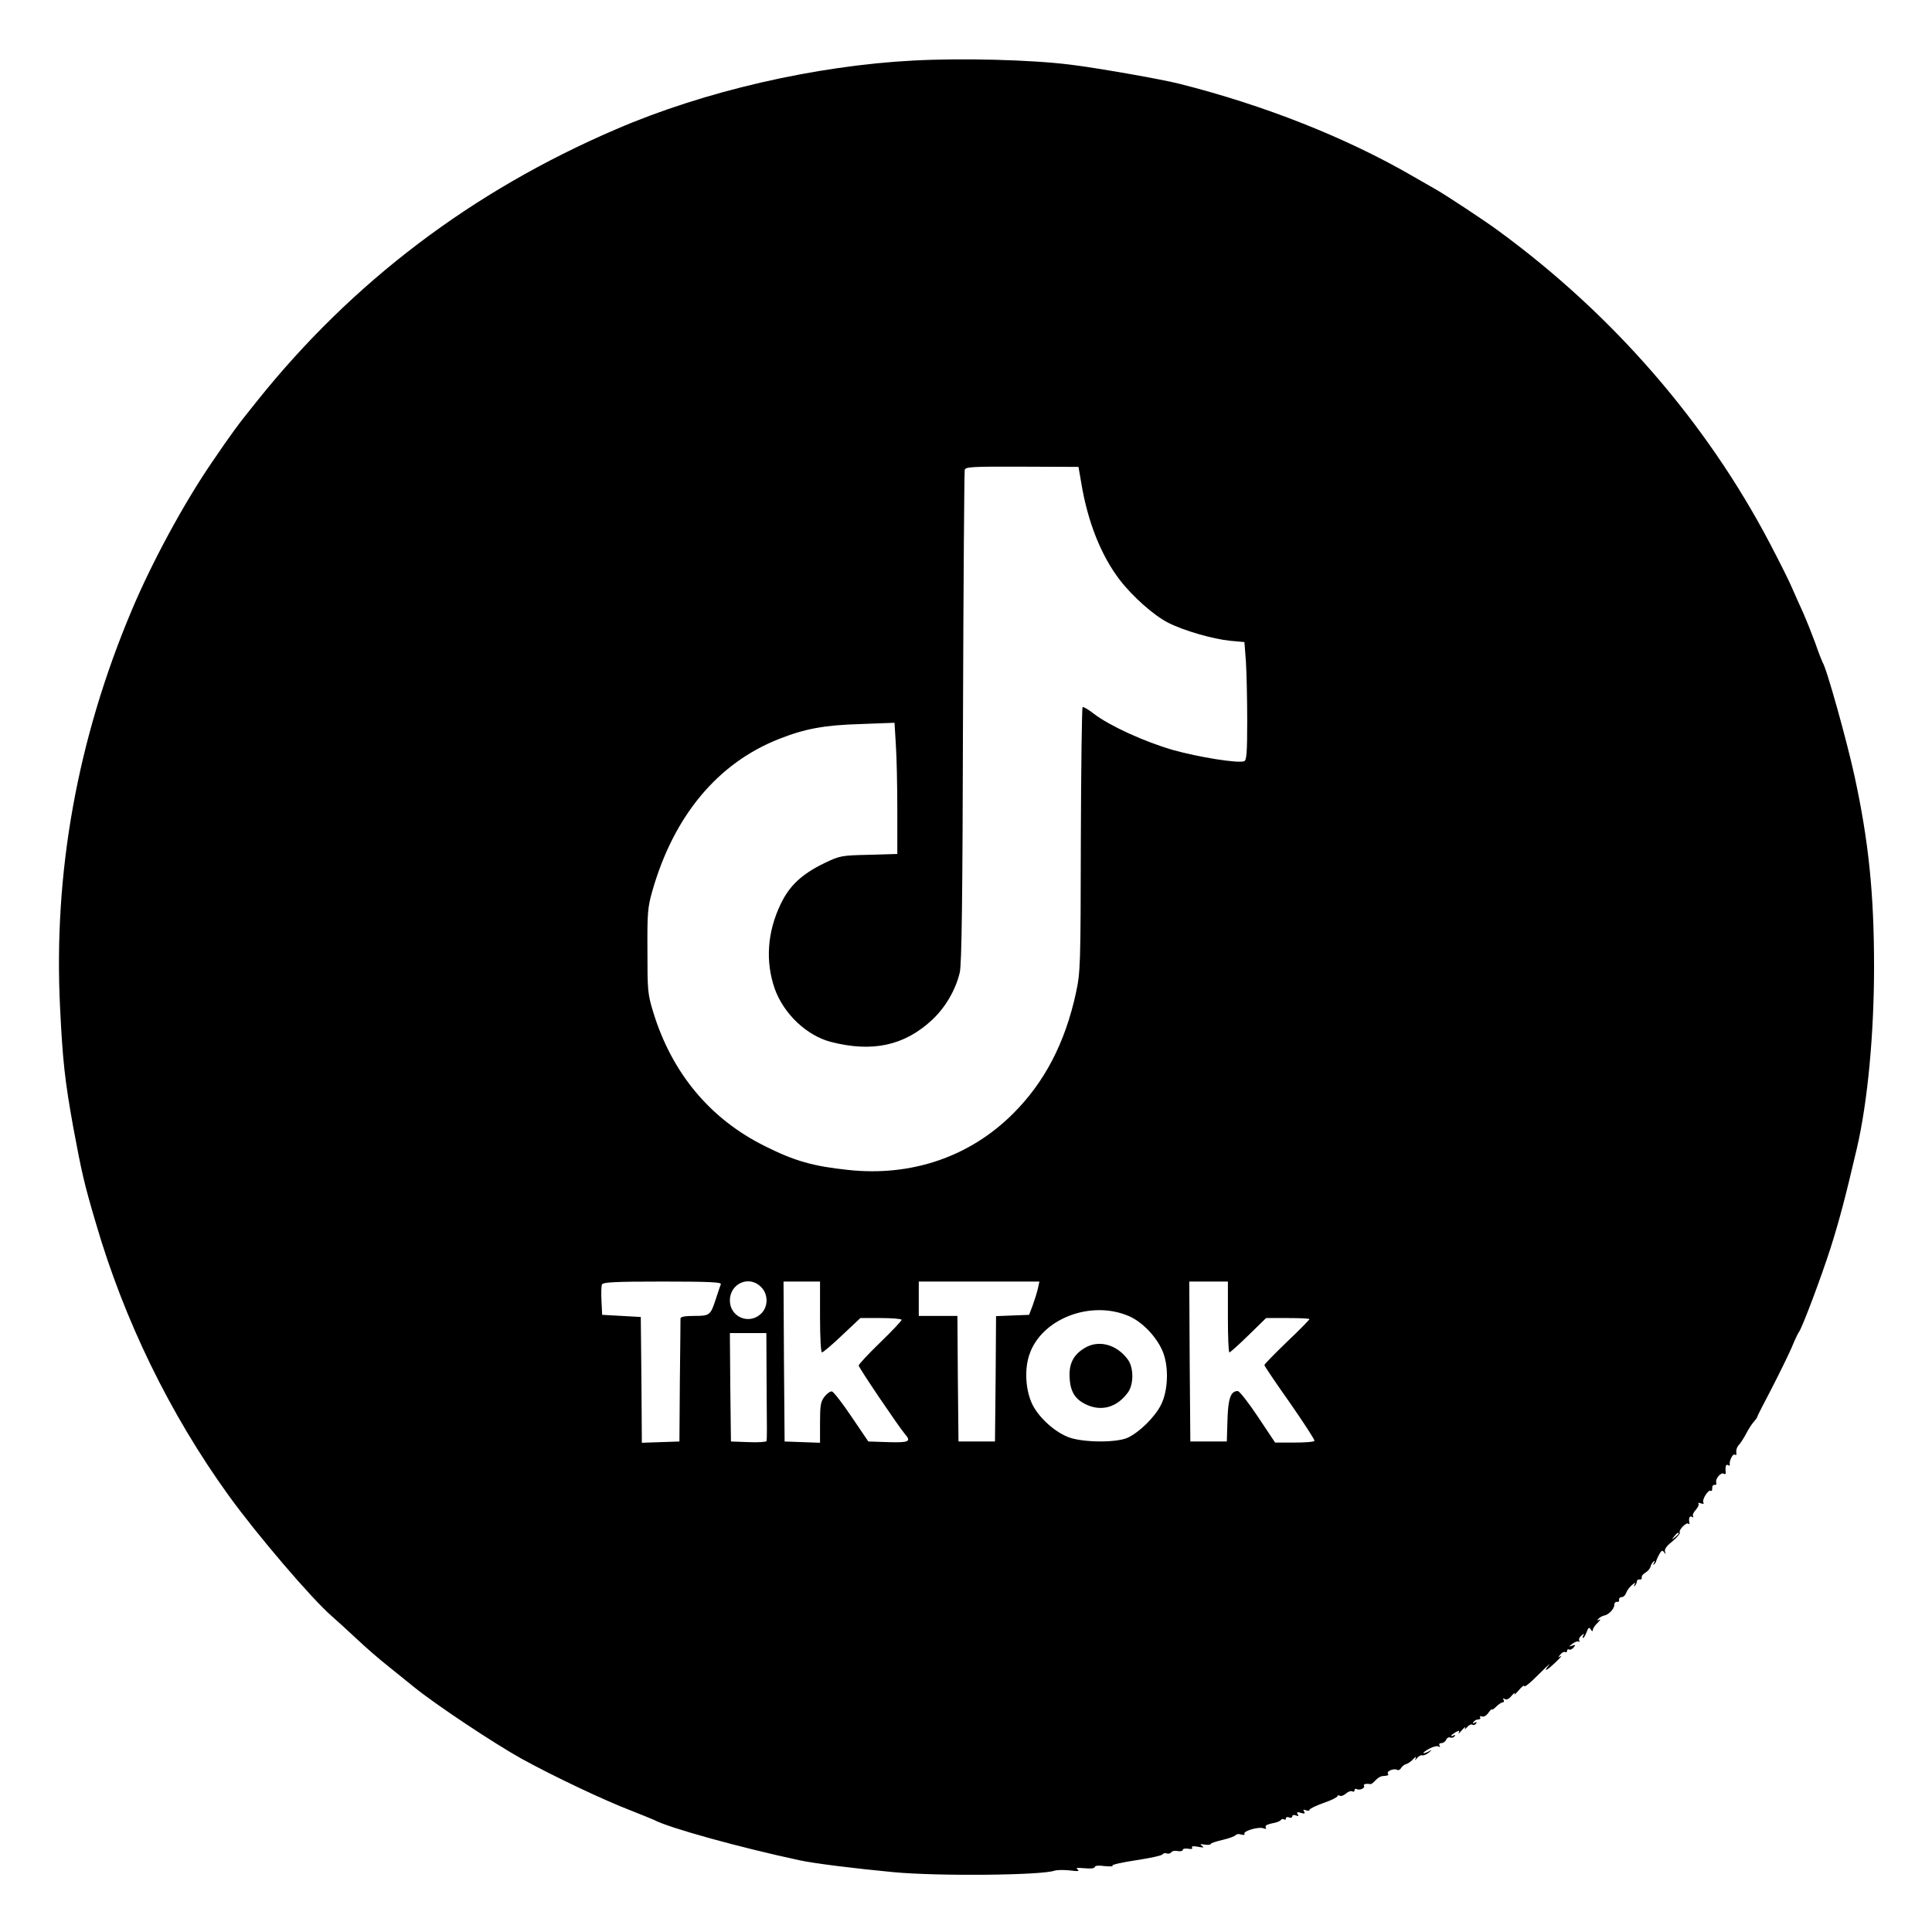 <?xml version="1.0" standalone="no"?>
<!DOCTYPE svg PUBLIC "-//W3C//DTD SVG 20010904//EN"
 "http://www.w3.org/TR/2001/REC-SVG-20010904/DTD/svg10.dtd">
<svg version="1.0" xmlns="http://www.w3.org/2000/svg"
 width="900pt" height="900pt" viewBox="0 0 900 900"
 preserveAspectRatio="xMidYMid meet">

<g transform="translate(0,900) scale(0.1,-0.1)"
fill="#000000" stroke="none">
<path d="M4255 8718 c-458 -24 -975 -143 -1385 -320 -671 -288 -1230 -712
-1674 -1268 -92 -114 -117 -149 -209 -284 -131 -191 -280 -467 -373 -688 -254
-602 -366 -1224 -334 -1855 12 -245 22 -336 61 -553 39 -209 50 -260 105 -446
132 -454 346 -892 618 -1269 131 -182 389 -484 483 -565 21 -18 72 -65 114
-104 41 -39 109 -98 150 -130 41 -33 94 -76 119 -96 100 -81 369 -260 500
-333 149 -82 383 -193 511 -242 48 -19 95 -38 106 -43 66 -36 398 -128 678
-188 70 -15 256 -38 435 -55 208 -20 697 -15 753 7 10 3 42 4 70 1 38 -5 48
-4 37 4 -11 8 -3 9 33 6 28 -3 47 0 47 6 0 6 18 8 46 4 26 -2 42 -2 36 2 -6 4
43 15 108 25 66 10 123 22 126 28 3 5 12 7 20 4 7 -3 16 0 20 5 3 6 17 9 30 6
13 -2 24 0 24 6 0 5 11 7 25 5 15 -3 22 -1 18 5 -4 7 6 8 28 4 26 -5 30 -4 19
4 -12 8 -9 10 13 6 15 -2 27 -1 27 3 0 4 25 12 55 19 30 7 57 17 61 22 3 5 15
7 26 3 12 -3 18 -2 15 3 -8 13 66 35 89 26 11 -4 15 -3 10 5 -4 7 6 13 29 18
19 3 38 10 41 15 3 5 10 7 15 4 5 -4 9 -2 9 4 0 6 7 8 15 5 8 -4 15 -1 15 5 0
6 7 8 17 4 11 -5 14 -3 8 6 -6 10 -2 11 15 6 17 -5 21 -4 15 6 -6 9 -3 11 8 6
10 -3 17 -3 17 2 0 5 29 19 65 32 36 12 65 27 65 31 0 5 5 6 11 3 5 -4 19 1
29 10 10 9 24 14 29 10 6 -3 11 -1 11 5 0 6 4 9 9 6 13 -8 42 4 35 15 -4 8 8
11 32 8 3 0 13 8 22 18 9 10 23 18 30 19 28 2 33 4 27 13 -6 11 31 25 44 16 6
-3 13 1 18 9 4 8 15 16 23 18 8 2 23 12 33 23 10 11 16 14 12 5 -5 -12 -4 -12
7 1 7 9 18 14 23 12 6 -2 20 4 30 12 19 16 19 16 -2 5 -34 -16 -27 -3 7 15 17
9 36 13 42 9 7 -4 8 -3 4 4 -4 7 -1 12 9 12 8 0 18 7 22 16 3 8 12 13 19 10 7
-3 16 0 20 6 4 7 3 8 -4 4 -7 -4 -12 -5 -12 -2 0 3 10 10 21 17 17 9 20 8 14
-3 -4 -7 3 -2 15 12 12 14 19 18 15 10 -4 -8 0 -7 9 4 8 10 19 15 25 12 5 -4
13 -1 17 5 5 8 3 9 -6 4 -9 -5 -11 -4 -6 3 4 7 14 12 22 12 8 0 12 4 9 10 -3
5 0 7 8 4 9 -3 22 4 31 18 9 12 16 19 16 15 0 -4 9 2 20 13 11 11 25 20 31 20
5 0 7 5 3 12 -5 7 -3 8 6 3 8 -5 20 1 32 16 11 13 17 17 13 9 -3 -8 5 -1 19
15 14 17 26 26 26 22 0 -10 22 7 83 68 28 28 42 40 32 28 -28 -35 -11 -27 32
14 21 20 31 32 23 28 -13 -8 -13 -6 -1 8 7 9 17 14 22 11 5 -3 9 0 9 6 0 6 4
9 9 6 5 -3 14 1 21 9 11 13 10 14 -6 9 -18 -6 -18 -6 1 9 11 8 24 13 29 10 5
-4 6 -1 3 4 -4 6 1 17 10 24 12 10 14 10 9 1 -4 -6 -5 -12 -1 -12 3 0 10 12
16 27 8 22 12 24 19 13 6 -10 10 -11 10 -3 0 7 10 22 23 34 12 12 15 18 7 14
-11 -6 -12 -5 -4 4 6 7 18 13 26 15 21 3 48 31 48 50 0 9 6 15 13 14 6 -2 11
3 9 10 -1 6 4 12 12 12 8 0 17 8 21 19 3 10 15 27 27 37 14 12 19 14 13 4 -5
-9 -5 -12 1 -7 5 5 9 14 9 20 1 7 6 11 13 9 7 -1 11 3 10 10 -2 6 6 16 17 22
11 7 21 18 23 26 2 8 8 20 14 25 8 7 8 5 3 -5 -5 -9 -4 -12 1 -7 5 5 9 12 9
15 1 4 7 18 14 31 11 19 15 21 23 10 8 -11 9 -10 4 3 -3 12 8 27 35 48 21 18
37 36 34 41 -7 11 31 50 40 41 4 -4 6 -2 5 3 -5 22 1 36 12 29 6 -4 8 -3 5 3
-4 5 2 19 13 30 10 12 16 24 12 29 -4 4 1 4 11 1 11 -4 16 -3 12 4 -8 12 23
62 34 54 5 -2 8 3 7 13 0 9 4 16 11 15 7 -2 10 3 8 10 -6 17 21 50 35 42 6 -4
11 -1 9 6 -3 27 1 40 11 34 6 -4 9 -3 8 2 -4 16 14 53 23 47 5 -3 9 -2 8 3 -3
17 1 32 14 45 6 7 21 30 32 51 11 21 27 46 36 55 8 9 15 19 15 22 0 3 30 62
67 132 36 70 78 156 93 190 14 35 30 68 34 73 15 19 102 250 147 390 41 129
71 243 123 466 50 214 80 532 80 845 0 341 -25 585 -91 889 -36 165 -131 506
-149 530 -3 6 -19 46 -34 90 -16 43 -41 106 -56 140 -15 33 -38 84 -51 114
-12 30 -60 125 -105 211 -296 564 -732 1066 -1264 1455 -62 46 -240 163 -285
189 -16 9 -68 39 -115 66 -309 179 -690 330 -1087 430 -82 21 -390 75 -508 89
-183 23 -507 31 -730 19z m782 -1968 c30 -182 93 -339 179 -451 59 -77 158
-165 224 -199 74 -38 210 -77 291 -85 l66 -6 7 -91 c3 -50 6 -174 6 -275 0
-149 -3 -185 -14 -189 -28 -11 -213 19 -331 52 -135 39 -296 113 -368 168 -27
21 -51 35 -54 32 -3 -3 -7 -281 -8 -618 -1 -589 -2 -617 -23 -714 -50 -231
-146 -416 -293 -562 -201 -201 -474 -294 -768 -262 -162 17 -248 41 -386 110
-257 127 -435 341 -522 625 -26 85 -27 101 -27 285 -1 177 1 203 23 280 100
350 305 596 591 708 119 47 209 64 376 69 l161 6 6 -99 c4 -55 7 -192 7 -306
l0 -206 -132 -4 c-129 -3 -135 -4 -208 -39 -105 -51 -163 -105 -204 -192 -62
-130 -71 -266 -27 -393 42 -117 149 -219 263 -248 192 -49 340 -17 468 101 64
59 112 142 131 223 9 41 13 334 15 1190 2 624 6 1142 8 1151 3 14 33 16 267
15 l263 -1 13 -75z m-1679 -3732 c-3 -7 -13 -38 -23 -68 -25 -77 -28 -80 -101
-80 -44 0 -64 -4 -64 -12 0 -7 -1 -139 -3 -293 l-2 -280 -87 -3 -88 -3 -2 293
-3 293 -90 5 -90 5 -3 64 c-2 35 -1 70 2 77 4 11 58 14 282 14 217 0 275 -3
272 -12z m187 -13 c35 -34 34 -93 0 -125 -56 -53 -145 -15 -145 62 0 79 90
119 145 63z m275 -140 c0 -96 4 -165 9 -165 5 0 48 36 94 80 l85 80 96 0 c53
0 96 -4 96 -8 0 -5 -45 -53 -100 -106 -55 -53 -100 -102 -100 -107 0 -10 187
-286 216 -320 30 -34 18 -40 -78 -37 l-93 3 -78 115 c-42 63 -84 116 -91 118
-8 2 -23 -9 -35 -24 -18 -23 -21 -40 -21 -121 l0 -94 -82 3 -83 3 -3 373 -2
372 85 0 85 0 0 -165z m1015 133 c-4 -18 -15 -53 -24 -78 l-17 -45 -77 -3 -77
-3 -2 -292 -3 -292 -85 0 -85 0 -3 293 -2 292 -90 0 -90 0 0 80 0 80 281 0
281 0 -7 -32z m885 -133 c0 -91 3 -165 7 -165 4 0 44 36 89 80 l82 80 101 0
c55 0 101 -2 101 -5 0 -3 -47 -51 -105 -106 -58 -56 -105 -104 -105 -108 0 -4
53 -83 119 -176 65 -94 117 -173 114 -177 -2 -5 -44 -8 -93 -8 l-90 0 -80 120
c-44 66 -86 120 -94 120 -33 0 -45 -34 -48 -135 l-3 -100 -85 0 -85 0 -3 373
-2 372 90 0 90 0 0 -165z m-461 4 c59 -25 124 -91 154 -157 33 -70 30 -189 -5
-257 -30 -59 -103 -129 -156 -153 -53 -23 -201 -22 -269 1 -66 23 -141 90
-173 153 -32 64 -39 163 -15 233 55 167 286 257 464 180z m-1688 -301 c2 -226
2 -267 0 -281 -1 -4 -38 -7 -83 -5 l-83 3 -3 253 -2 252 85 0 85 0 1 -222z
m4249 -712 c0 -2 -8 -10 -17 -17 -16 -13 -17 -12 -4 4 13 16 21 21 21 13z"/>
<path d="M5052 2720 c-53 -32 -74 -75 -69 -142 4 -65 28 -100 84 -124 69 -29
138 -8 187 59 28 38 28 117 -1 155 -52 70 -136 92 -201 52z"/>
</g>
</svg>
